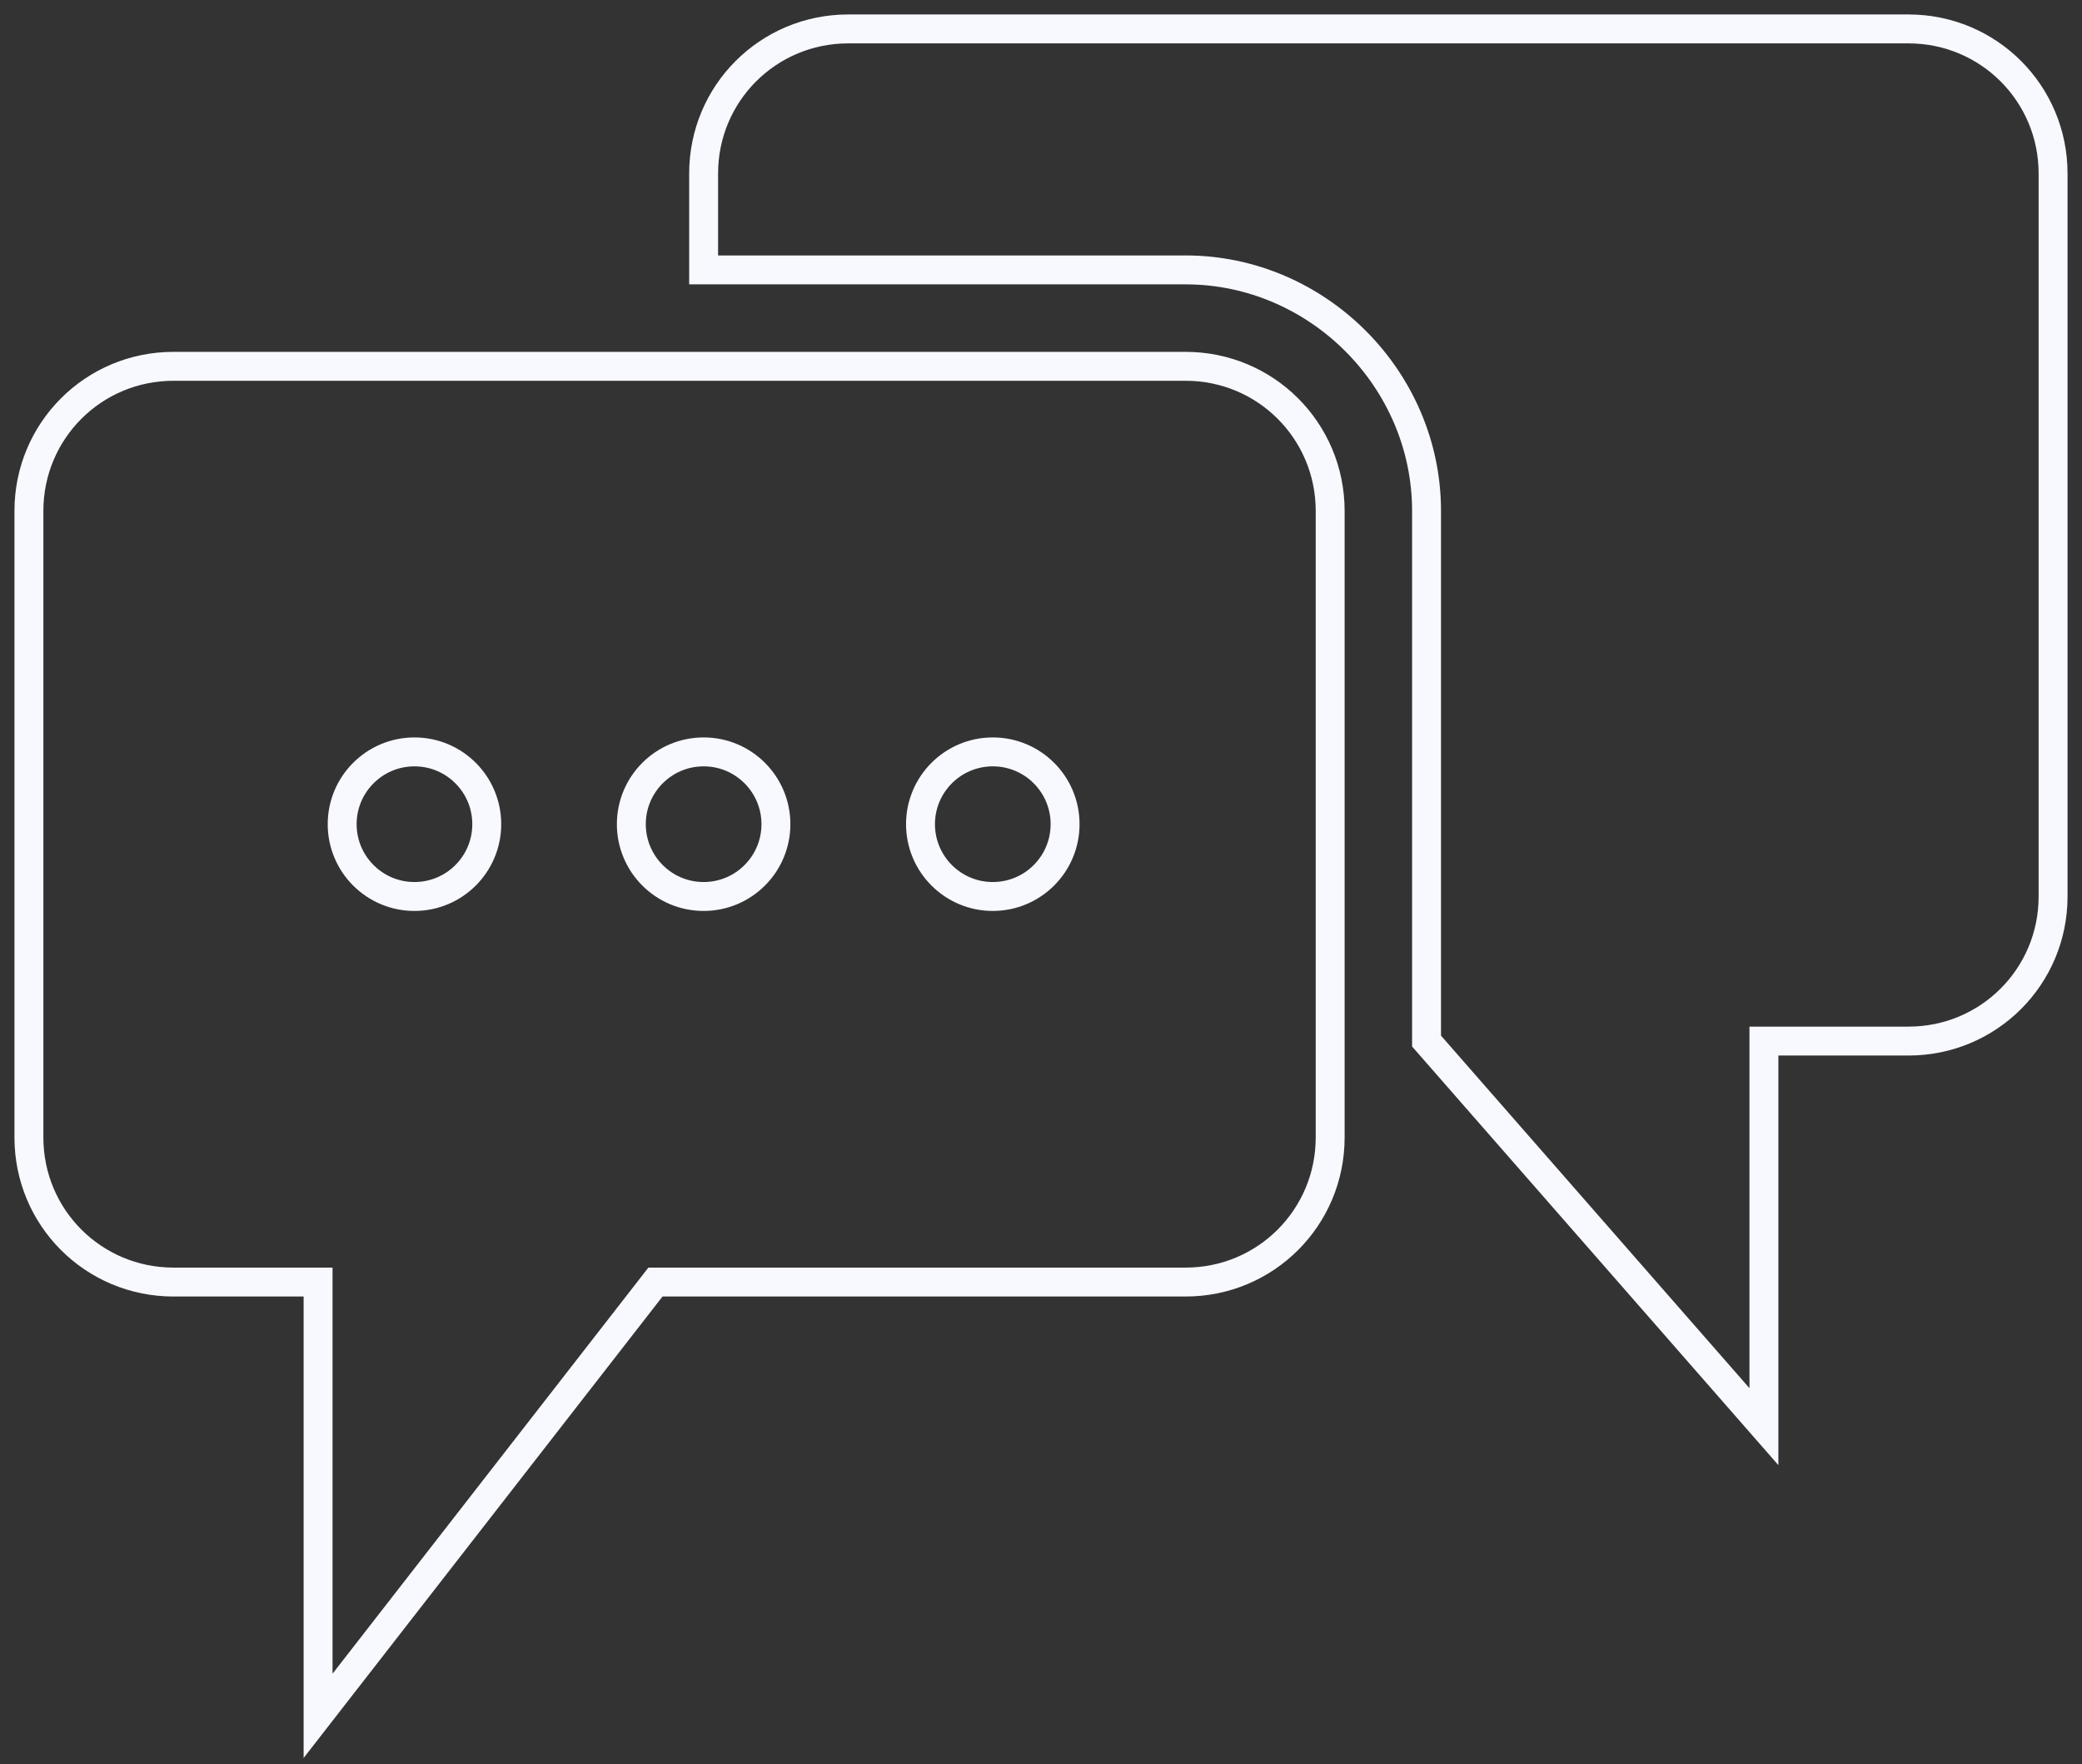 <svg width="72" height="61" viewBox="0 0 72 61" fill="none" xmlns="http://www.w3.org/2000/svg">
<rect x="0" y="0" width="72" height="61" fill="#333333" stroke="none"/>
<path fill-rule="evenodd" clip-rule="evenodd" d="M29.333 1C26.563 1 24.333 3.23 24.333 6V9.333H41C45.559 9.333 49.333 13.108 49.333 17.667V36L61 49.333V36H66C68.77 36 71 33.77 71 31V6C71 3.23 68.77 1 66 1H29.333ZM6 12.667C3.23 12.667 1 14.897 1 17.667V39.333C1 42.103 3.23 44.333 6 44.333H11V59.333L22.667 44.333H41C43.77 44.333 46 42.103 46 39.333V17.667C46 14.897 43.77 12.667 41 12.667H6ZM14.333 26C15.714 26 16.833 27.119 16.833 28.5C16.833 29.881 15.714 31 14.333 31C12.953 31 11.833 29.881 11.833 28.5C11.833 27.119 12.953 26 14.333 26ZM24.333 26C25.714 26 26.833 27.119 26.833 28.5C26.833 29.881 25.714 31 24.333 31C22.953 31 21.833 29.881 21.833 28.5C21.833 27.119 22.953 26 24.333 26ZM34.333 26C35.714 26 36.833 27.119 36.833 28.5C36.833 29.881 35.714 31 34.333 31C32.953 31 31.833 29.881 31.833 28.5C31.833 27.119 32.953 26 34.333 26Z" stroke="#F7F9FF"/>
</svg>
